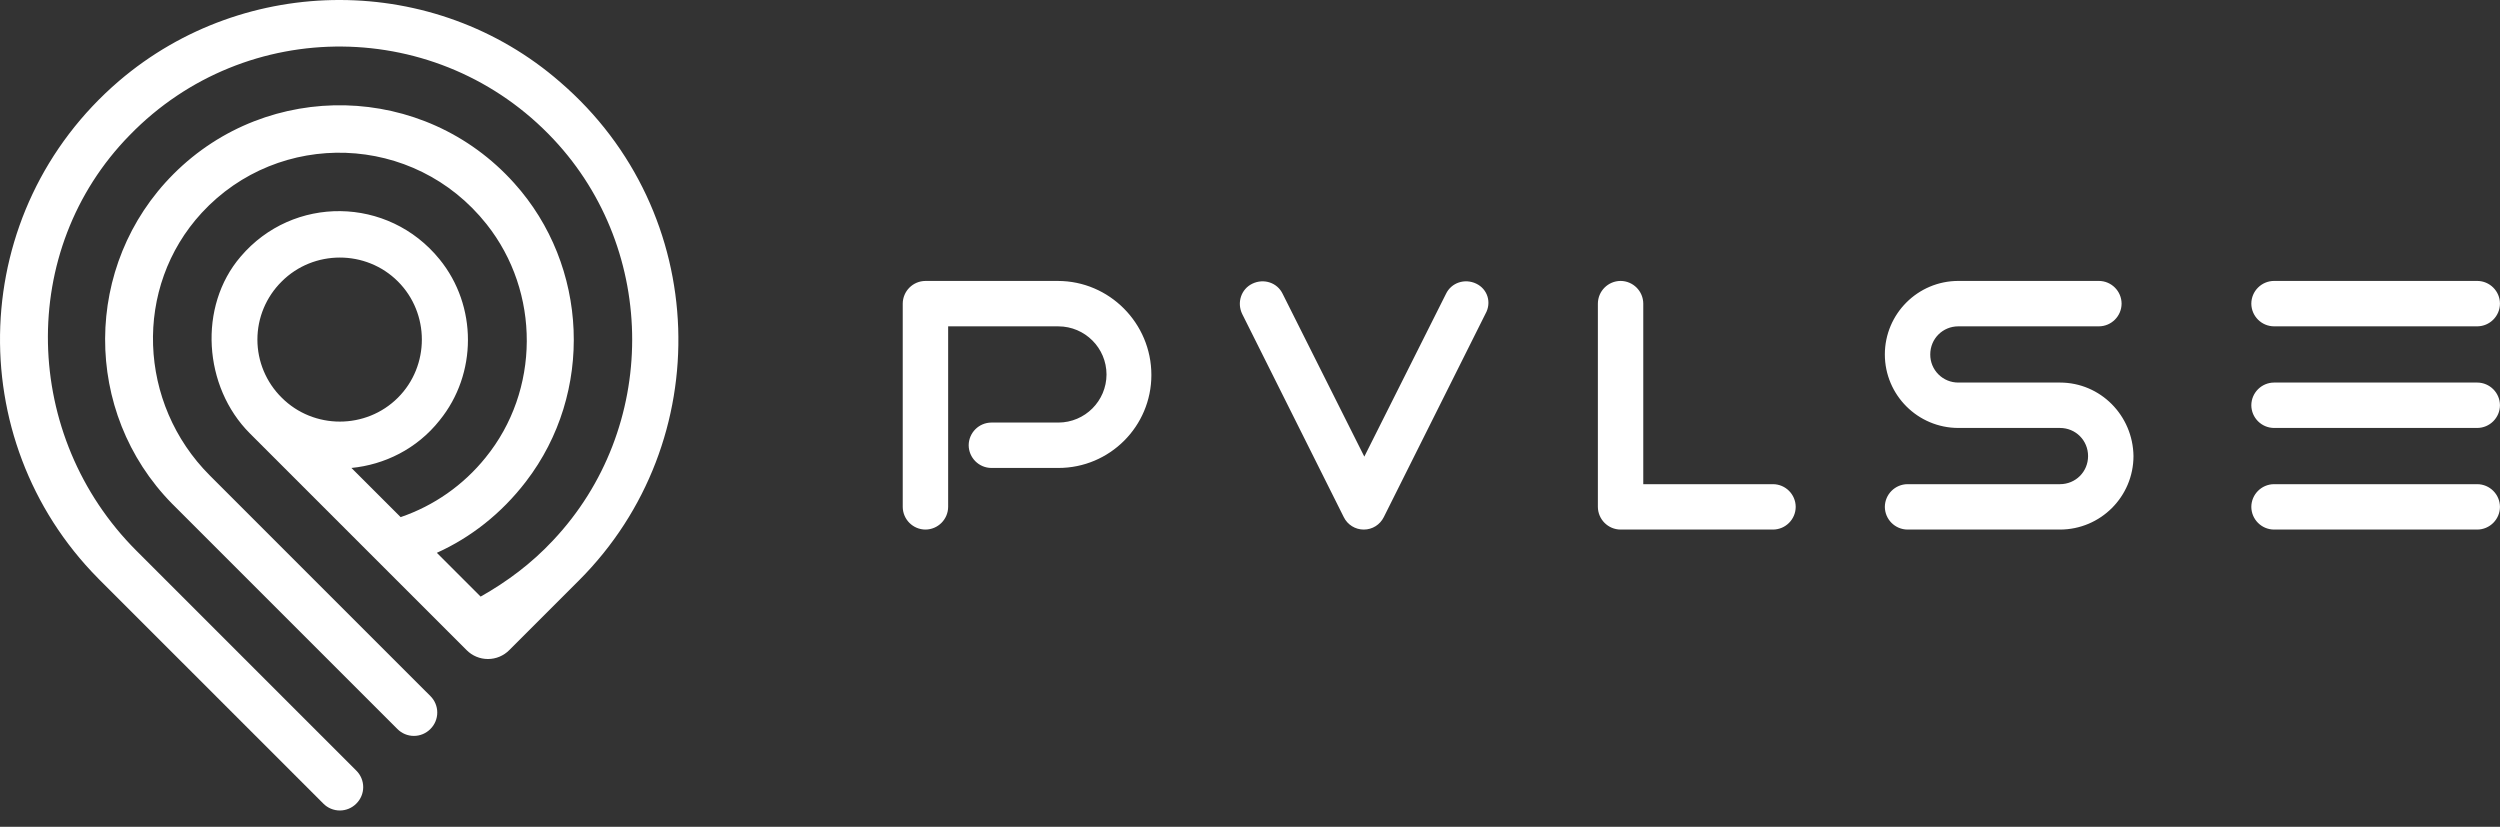 <?xml version="1.0" encoding="UTF-8"?>
<svg width="127px" height="42px" viewBox="0 0 127 42" version="1.1" xmlns="http://www.w3.org/2000/svg" xmlns:xlink="http://www.w3.org/1999/xlink">
    <rect x="0" y="0" width="127" height="42" fill="#333333" stroke="none"/>
    <!-- Generator: Sketch 52.6 (67491) - http://www.bohemiancoding.com/sketch -->
    <title>logo</title>
    <desc>Created with Sketch.</desc>
    <g id="Page-1" stroke="none" stroke-width="1" fill="none" fill-rule="evenodd">
        <g id="details-page-joined" transform="translate(-70, -21)" fill="#FFFFFF" fill-rule="nonzero">
            <g id="Group-3" transform="translate(-1, 0)">
                <g id="top-copy">
                    <g id="top-section" transform="translate(71, 21)">
                        <g id="top">
                            <g id="header">
                                <g id="nav-left">
                                    <g id="logo">
                                        <path d="M6.047,4.112 C-1.641,10.702 -1.998,22.317 4.977,29.373 L5.058,29.456 L16.426,40.823 C16.647,41.047 16.949,41.173 17.264,41.173 C17.578,41.173 17.88,41.047 18.101,40.823 C18.325,40.602 18.451,40.3 18.451,39.986 C18.451,39.671 18.325,39.369 18.101,39.148 L12.911,33.958 L6.926,27.973 C1.132,22.179 0.857,12.706 6.596,6.858 C12.5,0.789 22.302,0.872 28.123,7.078 C33.45,12.761 33.45,21.768 28.096,27.451 C26.997,28.631 25.734,29.565 24.416,30.307 L22.192,28.083 C23.895,27.313 25.46,26.106 26.722,24.458 C30.182,19.955 29.908,13.503 26.119,9.301 C21.533,4.194 13.625,4.03 8.82,8.835 C4.207,13.448 4.18,20.944 8.738,25.585 L8.82,25.666 L15.136,31.982 L17.662,34.508 L20.188,37.034 C20.409,37.258 20.711,37.384 21.026,37.384 C21.34,37.384 21.642,37.258 21.863,37.034 C22.087,36.813 22.213,36.511 22.213,36.197 C22.213,35.882 22.087,35.58 21.863,35.359 L20.683,34.179 L18.595,32.092 L15.575,29.072 L10.66,24.156 C7.008,20.504 6.76,14.601 10.248,10.812 C14.175,6.556 21.039,6.748 24.718,11.388 C27.464,14.848 27.437,19.845 24.663,23.25 C23.54,24.644 22.046,25.691 20.353,26.27 L17.853,23.772 C19.529,23.607 21.176,22.811 22.33,21.356 C24.252,18.994 24.252,15.534 22.33,13.173 C19.721,9.96 14.888,9.906 12.225,13.036 C10.055,15.562 10.33,19.653 12.692,22.015 L17.469,26.792 L19.611,28.934 L22.027,31.35 L23.702,33.025 C23.989,33.315 24.379,33.478 24.787,33.478 C25.195,33.478 25.585,33.315 25.872,33.025 L29.414,29.483 C36.443,22.453 36.141,10.784 28.453,4.167 C22.083,-1.38 12.473,-1.38 6.047,4.112 Z M14.312,14.299 C15.932,12.679 18.595,12.679 20.215,14.299 C21.835,15.919 21.835,18.582 20.215,20.202 C18.595,21.822 15.932,21.822 14.312,20.202 C13.522,19.423 13.076,18.36 13.076,17.25 C13.076,16.141 13.522,15.078 14.312,14.299 Z" id="Shape"></path>
                                        <path d="M53.74,14.272 L47.013,14.272 C46.377,14.275 45.863,14.789 45.859,15.425 L45.859,25.749 C45.863,26.385 46.377,26.899 47.013,26.902 C47.648,26.898 48.162,26.384 48.166,25.749 L48.166,16.579 L53.767,16.579 C55.115,16.582 56.207,17.674 56.211,19.022 C56.208,20.37 55.115,21.463 53.767,21.466 L50.362,21.466 C49.727,21.47 49.213,21.984 49.209,22.619 C49.213,23.254 49.727,23.768 50.362,23.772 L53.767,23.772 C56.375,23.772 58.49,21.657 58.49,19.049 C58.49,16.413 56.348,14.272 53.74,14.272 Z M74.991,14.409 C74.415,14.134 73.728,14.354 73.454,14.931 L69.307,23.196 L65.161,14.931 C64.887,14.354 64.201,14.135 63.624,14.409 C63.047,14.684 62.827,15.37 63.102,15.947 L68.264,26.271 C68.454,26.658 68.849,26.903 69.28,26.902 C69.72,26.902 70.104,26.655 70.296,26.271 L75.458,15.947 C75.788,15.37 75.568,14.684 74.991,14.409 Z M90.068,24.596 L83.478,24.596 L83.478,15.425 C83.475,14.789 82.961,14.275 82.325,14.271 C81.689,14.275 81.175,14.789 81.172,15.425 L81.172,25.749 C81.176,26.384 81.69,26.898 82.325,26.902 L90.068,26.902 C90.704,26.899 91.218,26.385 91.222,25.749 C91.218,25.113 90.704,24.599 90.068,24.596 Z M104.646,19.434 L99.484,19.434 C99.105,19.436 98.74,19.287 98.472,19.018 C98.204,18.75 98.054,18.385 98.057,18.006 C98.057,17.209 98.688,16.578 99.484,16.578 L106.623,16.578 C107.259,16.575 107.773,16.061 107.777,15.425 C107.774,14.789 107.259,14.274 106.623,14.271 L99.484,14.271 C97.422,14.273 95.752,15.944 95.75,18.006 C95.752,20.067 97.423,21.738 99.484,21.74 L104.646,21.74 C105.443,21.74 106.074,22.372 106.074,23.168 C106.074,23.964 105.443,24.596 104.646,24.596 L96.903,24.596 C96.268,24.6 95.754,25.114 95.75,25.749 C95.754,26.384 96.268,26.898 96.903,26.902 L104.646,26.902 C106.708,26.9 108.379,25.23 108.381,23.168 C108.353,21.108 106.706,19.434 104.646,19.434 Z M115.52,16.578 L125.845,16.578 C126.48,16.574 126.994,16.06 126.998,15.425 C126.995,14.789 126.481,14.275 125.845,14.271 L115.52,14.271 C114.884,14.275 114.37,14.789 114.367,15.425 C114.371,16.06 114.885,16.574 115.52,16.578 Z M125.845,19.434 L115.52,19.434 C114.885,19.438 114.371,19.952 114.367,20.587 C114.371,21.222 114.885,21.736 115.52,21.74 L125.845,21.74 C126.48,21.736 126.994,21.222 126.998,20.587 C126.994,19.952 126.48,19.438 125.845,19.434 Z M125.845,24.596 L115.52,24.596 C114.885,24.6 114.371,25.114 114.367,25.749 C114.371,26.384 114.885,26.898 115.52,26.902 L125.845,26.902 C126.48,26.898 126.994,26.384 126.998,25.749 C126.994,25.114 126.48,24.6 125.845,24.596 Z" id="Shape"></path>
                                    </g>
                                </g>
                            </g>
                        </g>
                    </g>
                </g>
            </g>
        </g>
    </g>
</svg>